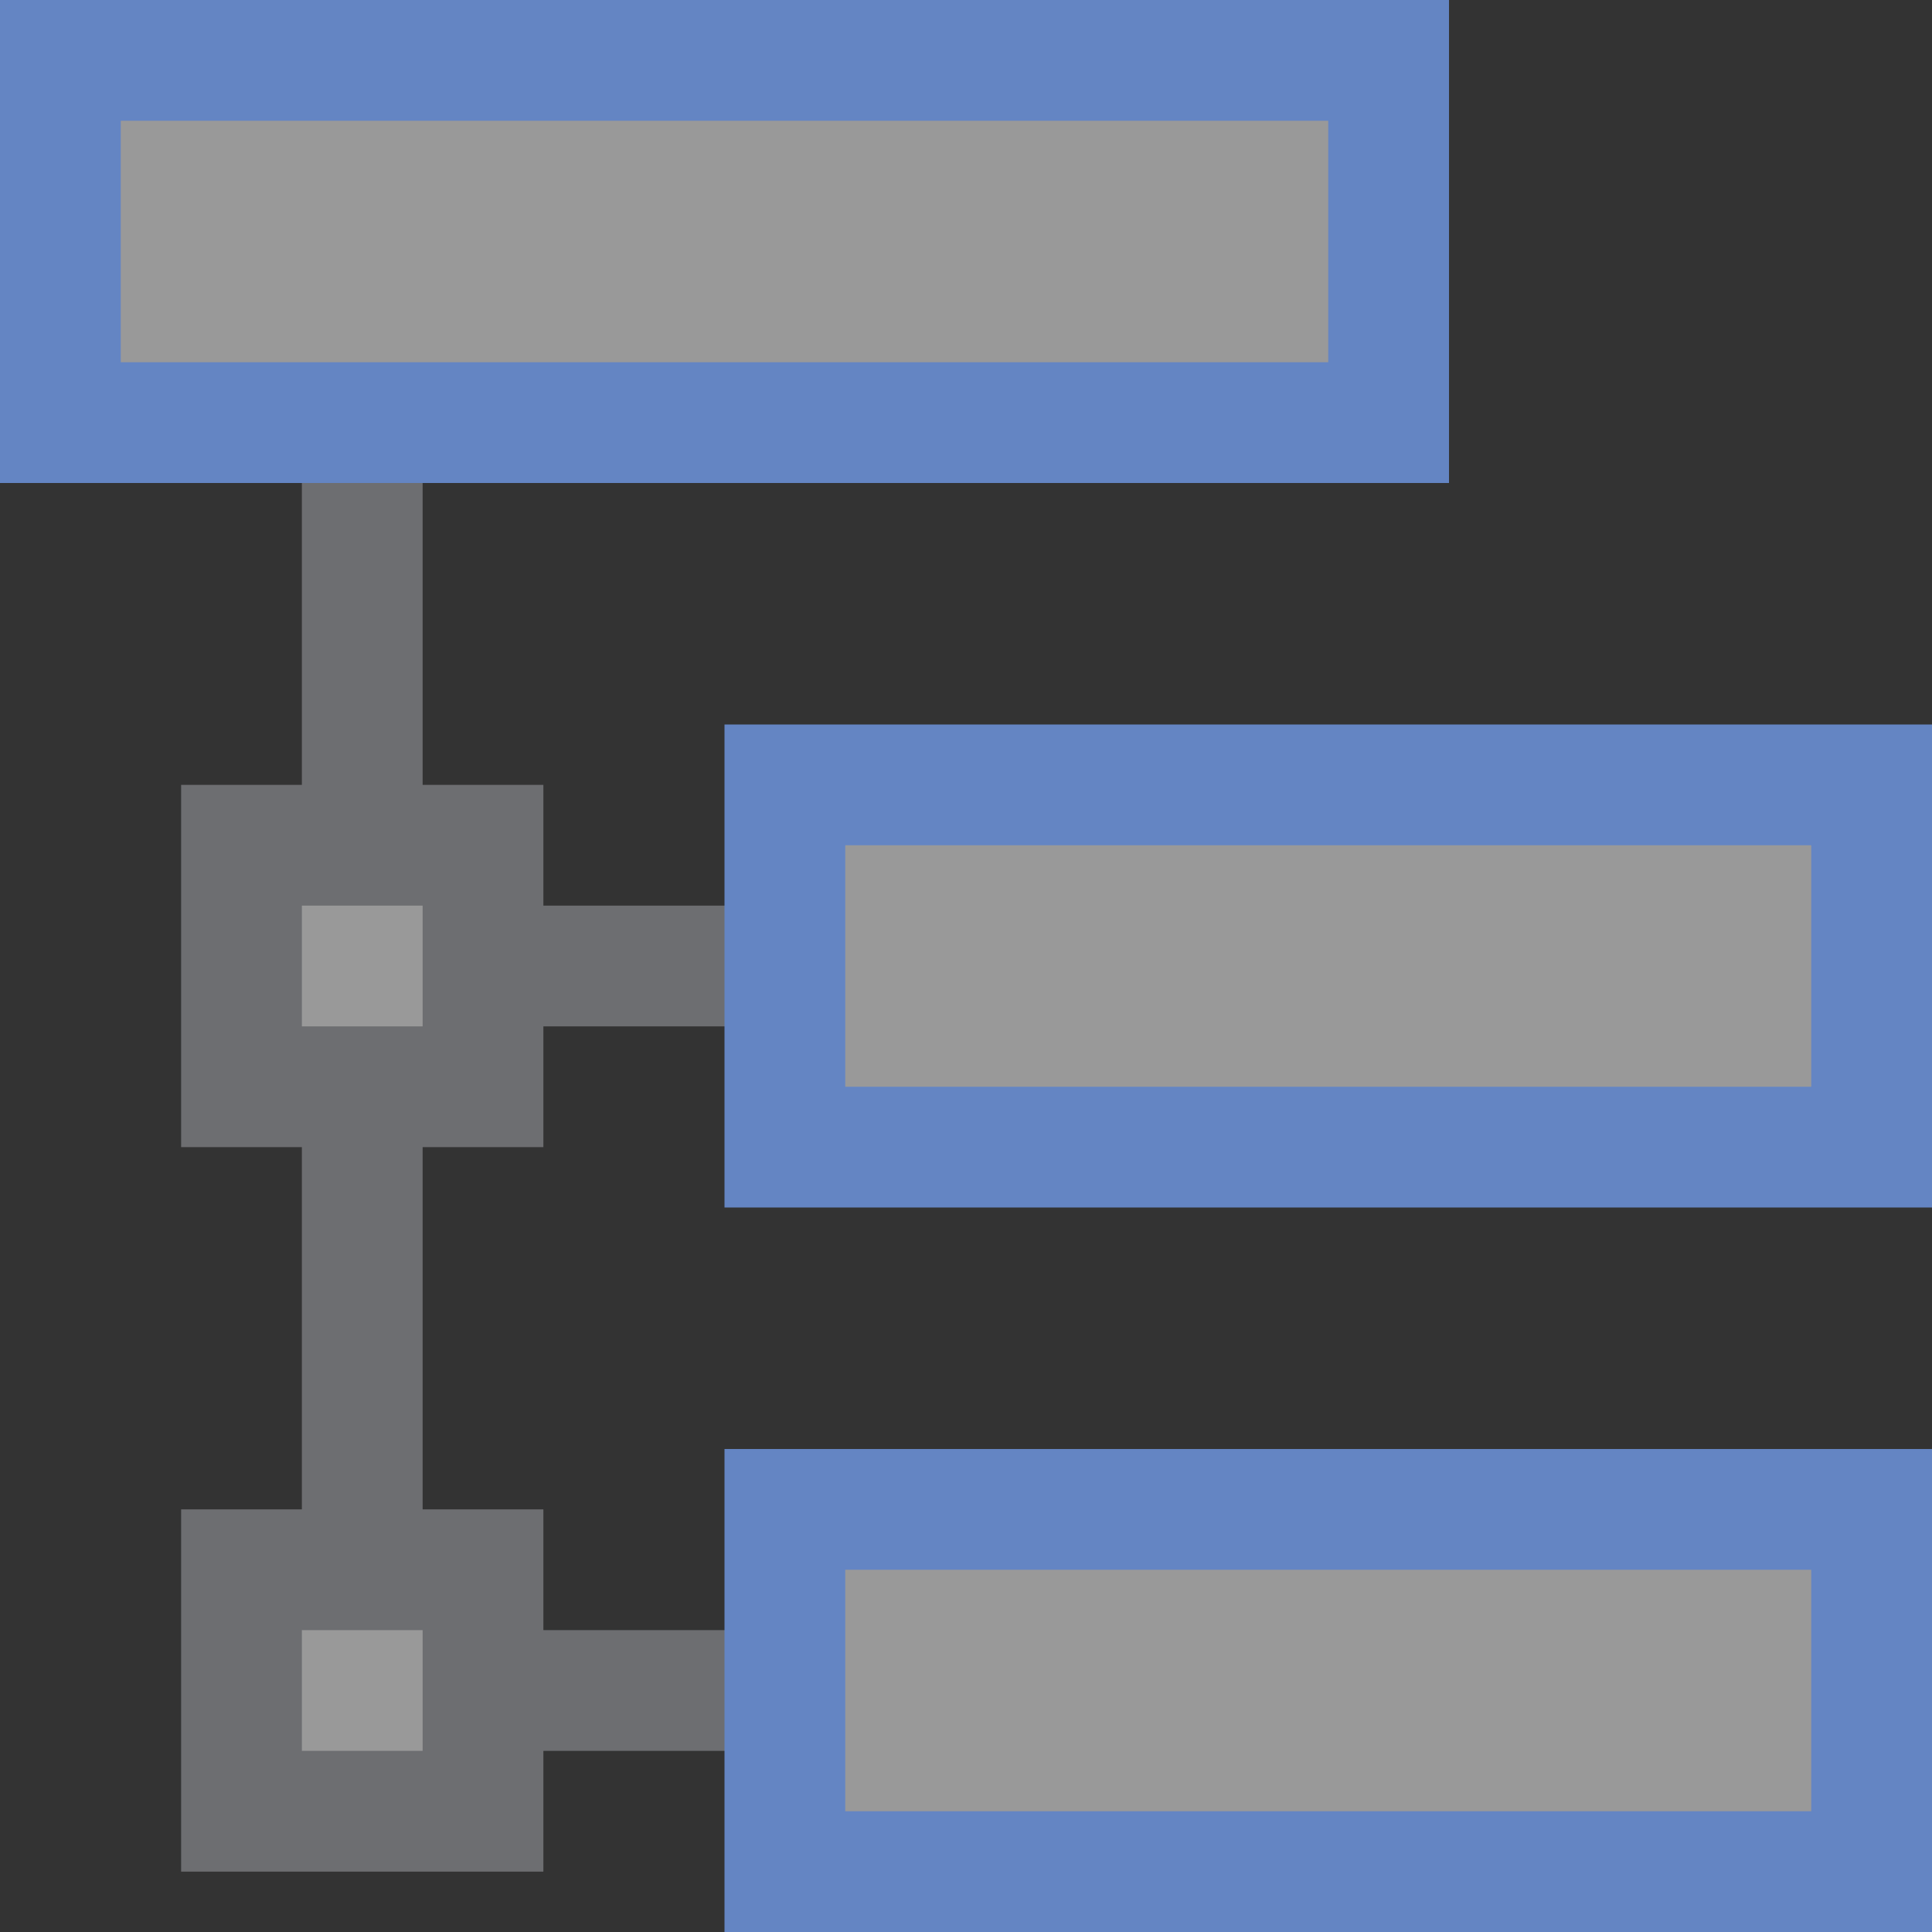 <?xml version="1.0" encoding="UTF-8"?>
<!DOCTYPE svg PUBLIC "-//W3C//DTD SVG 1.1//EN" "http://www.w3.org/Graphics/SVG/1.1/DTD/svg11.dtd">
<svg version="1.1" id="Layer_1" xmlns="http://www.w3.org/2000/svg" xmlns:xlink="http://www.w3.org/1999/xlink" x="0px" y="0px" width="16px" height="16px" viewBox="0 0 16 16" enable-background="new 0 0 16 16" xml:space="preserve">
  <rect x="0" y="0" width="16" height="16" fill="#333333" stroke="none"/>
  <g id="icon">
    <path d="M4,15H2v-2h2V15zM4,7H2v2h2V7z" fill="#FFFFFF" opacity="0.5"/>
    <path d="M4.5,15.5H1.5v-3h1V9.5H1.5V6.5h1V3.5h1v3h1v1h2v1H4.5v1H3.5v3h1v1h1.85v1H4.5V15.5zM2.5,14.5h1v-1H2.5V14.5zM2.5,8.5h1V7.5H2.5V8.5z" fill="#6D6E71"/>
    <path d="M11.5,3.5H0.5V0.5h11V3.5zM15.5,6.5H6.5v3h9V6.5zM15.5,12.5H6.5v3h9V12.5z" fill="#FFFFFF" opacity="0.5"/>
    <path d="M16,16H6v-4h10V16zM7,15h8v-2H7V15zM16,10H6V6h10V10zM7,9h8V7H7V9zM12,4H0V0h12V4zM1,3h10V1H1V3z" fill="#6485C3"/>
  </g>
</svg>
